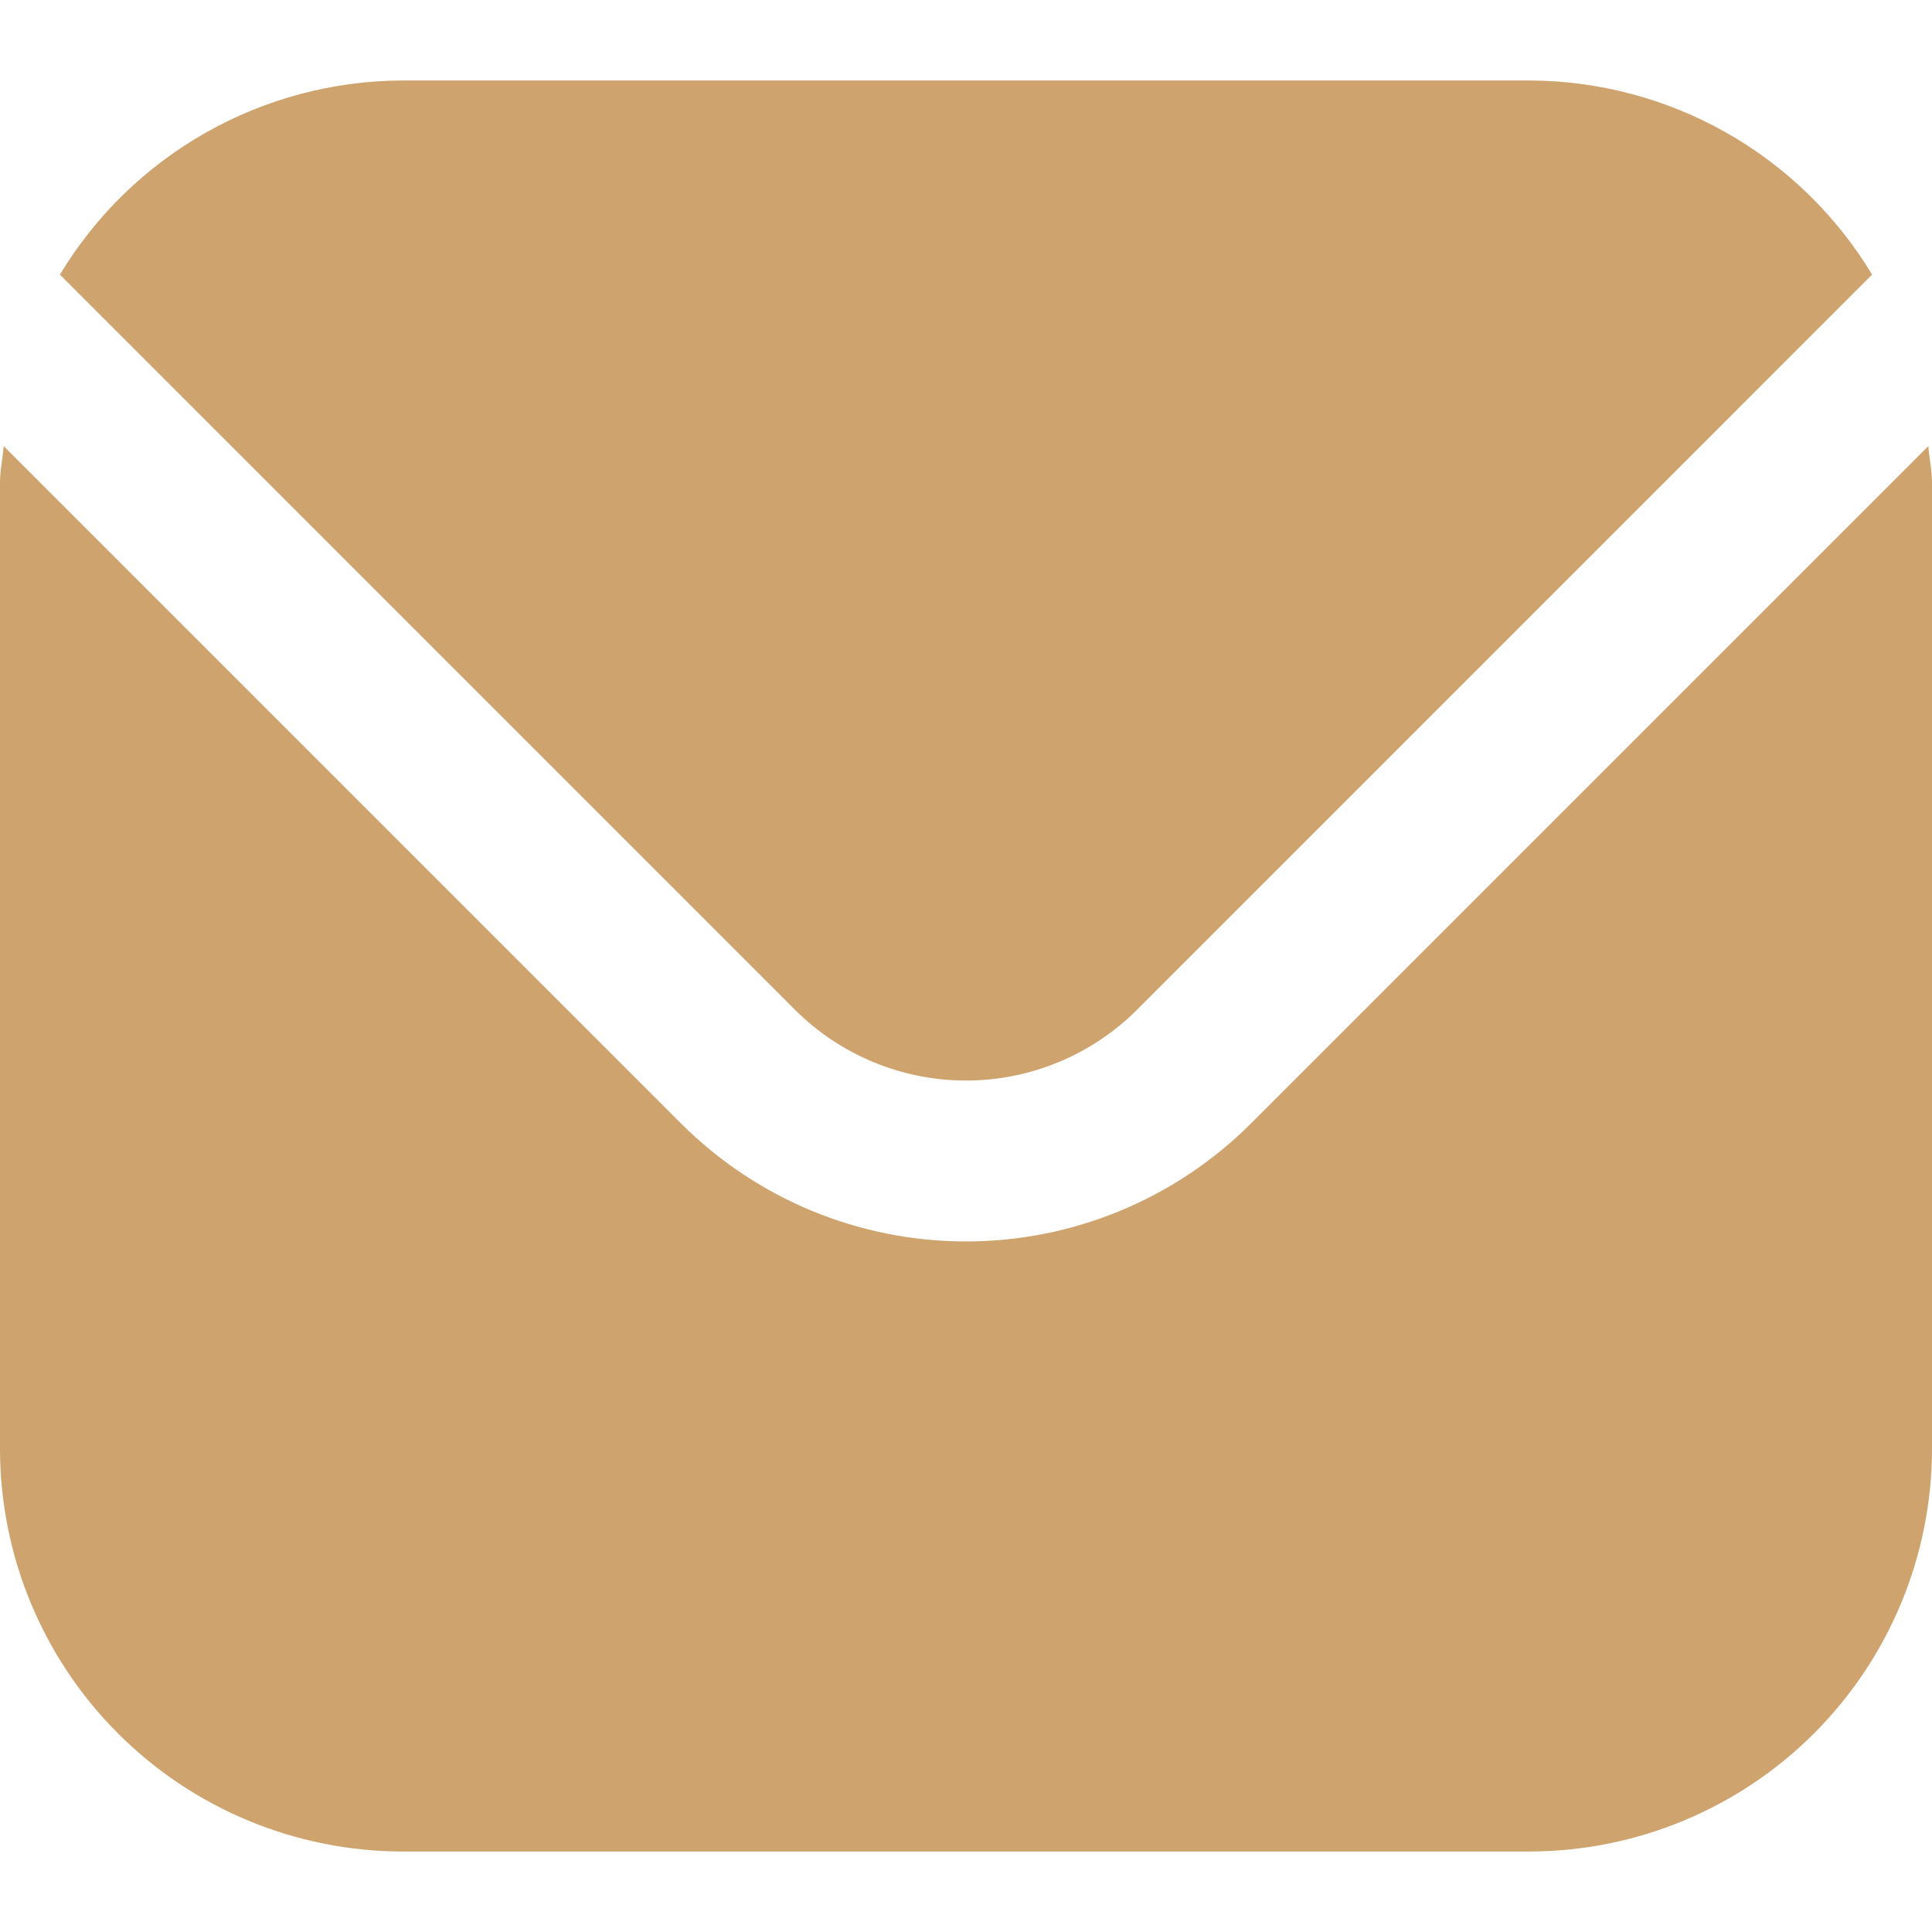 <svg width="35" height="35" viewBox="0 0 35 35" fill="none" xmlns="http://www.w3.org/2000/svg">
<g clip-path="url(#clip0_1_387)">
<path d="M34.933 8.082L22.657 20.358C21.288 21.724 19.433 22.49 17.5 22.49C15.567 22.49 13.712 21.724 12.343 20.358L0.067 8.082C0.047 8.312 0 8.521 0 8.75V26.25C0.002 28.183 0.771 30.036 2.138 31.403C3.505 32.77 5.359 33.539 7.292 33.542H27.708C29.642 33.539 31.495 32.77 32.862 31.403C34.229 30.036 34.998 28.183 35 26.25V8.75C35 8.521 34.953 8.312 34.933 8.082Z" fill="#CEA36E"/>
<path d="M20.595 18.296L33.915 4.975C33.27 3.905 32.36 3.019 31.273 2.403C30.185 1.787 28.958 1.462 27.708 1.458H7.292C6.042 1.462 4.815 1.787 3.728 2.403C2.64 3.019 1.73 3.905 1.085 4.975L14.405 18.296C15.227 19.115 16.34 19.575 17.5 19.575C18.66 19.575 19.773 19.115 20.595 18.296V18.296Z" fill="#CEA36E"/>
</g>
<defs>
<clipPath id="clip0_1_387">
<rect width="35" height="35" fill="white"/>
</clipPath>
</defs>
</svg>
